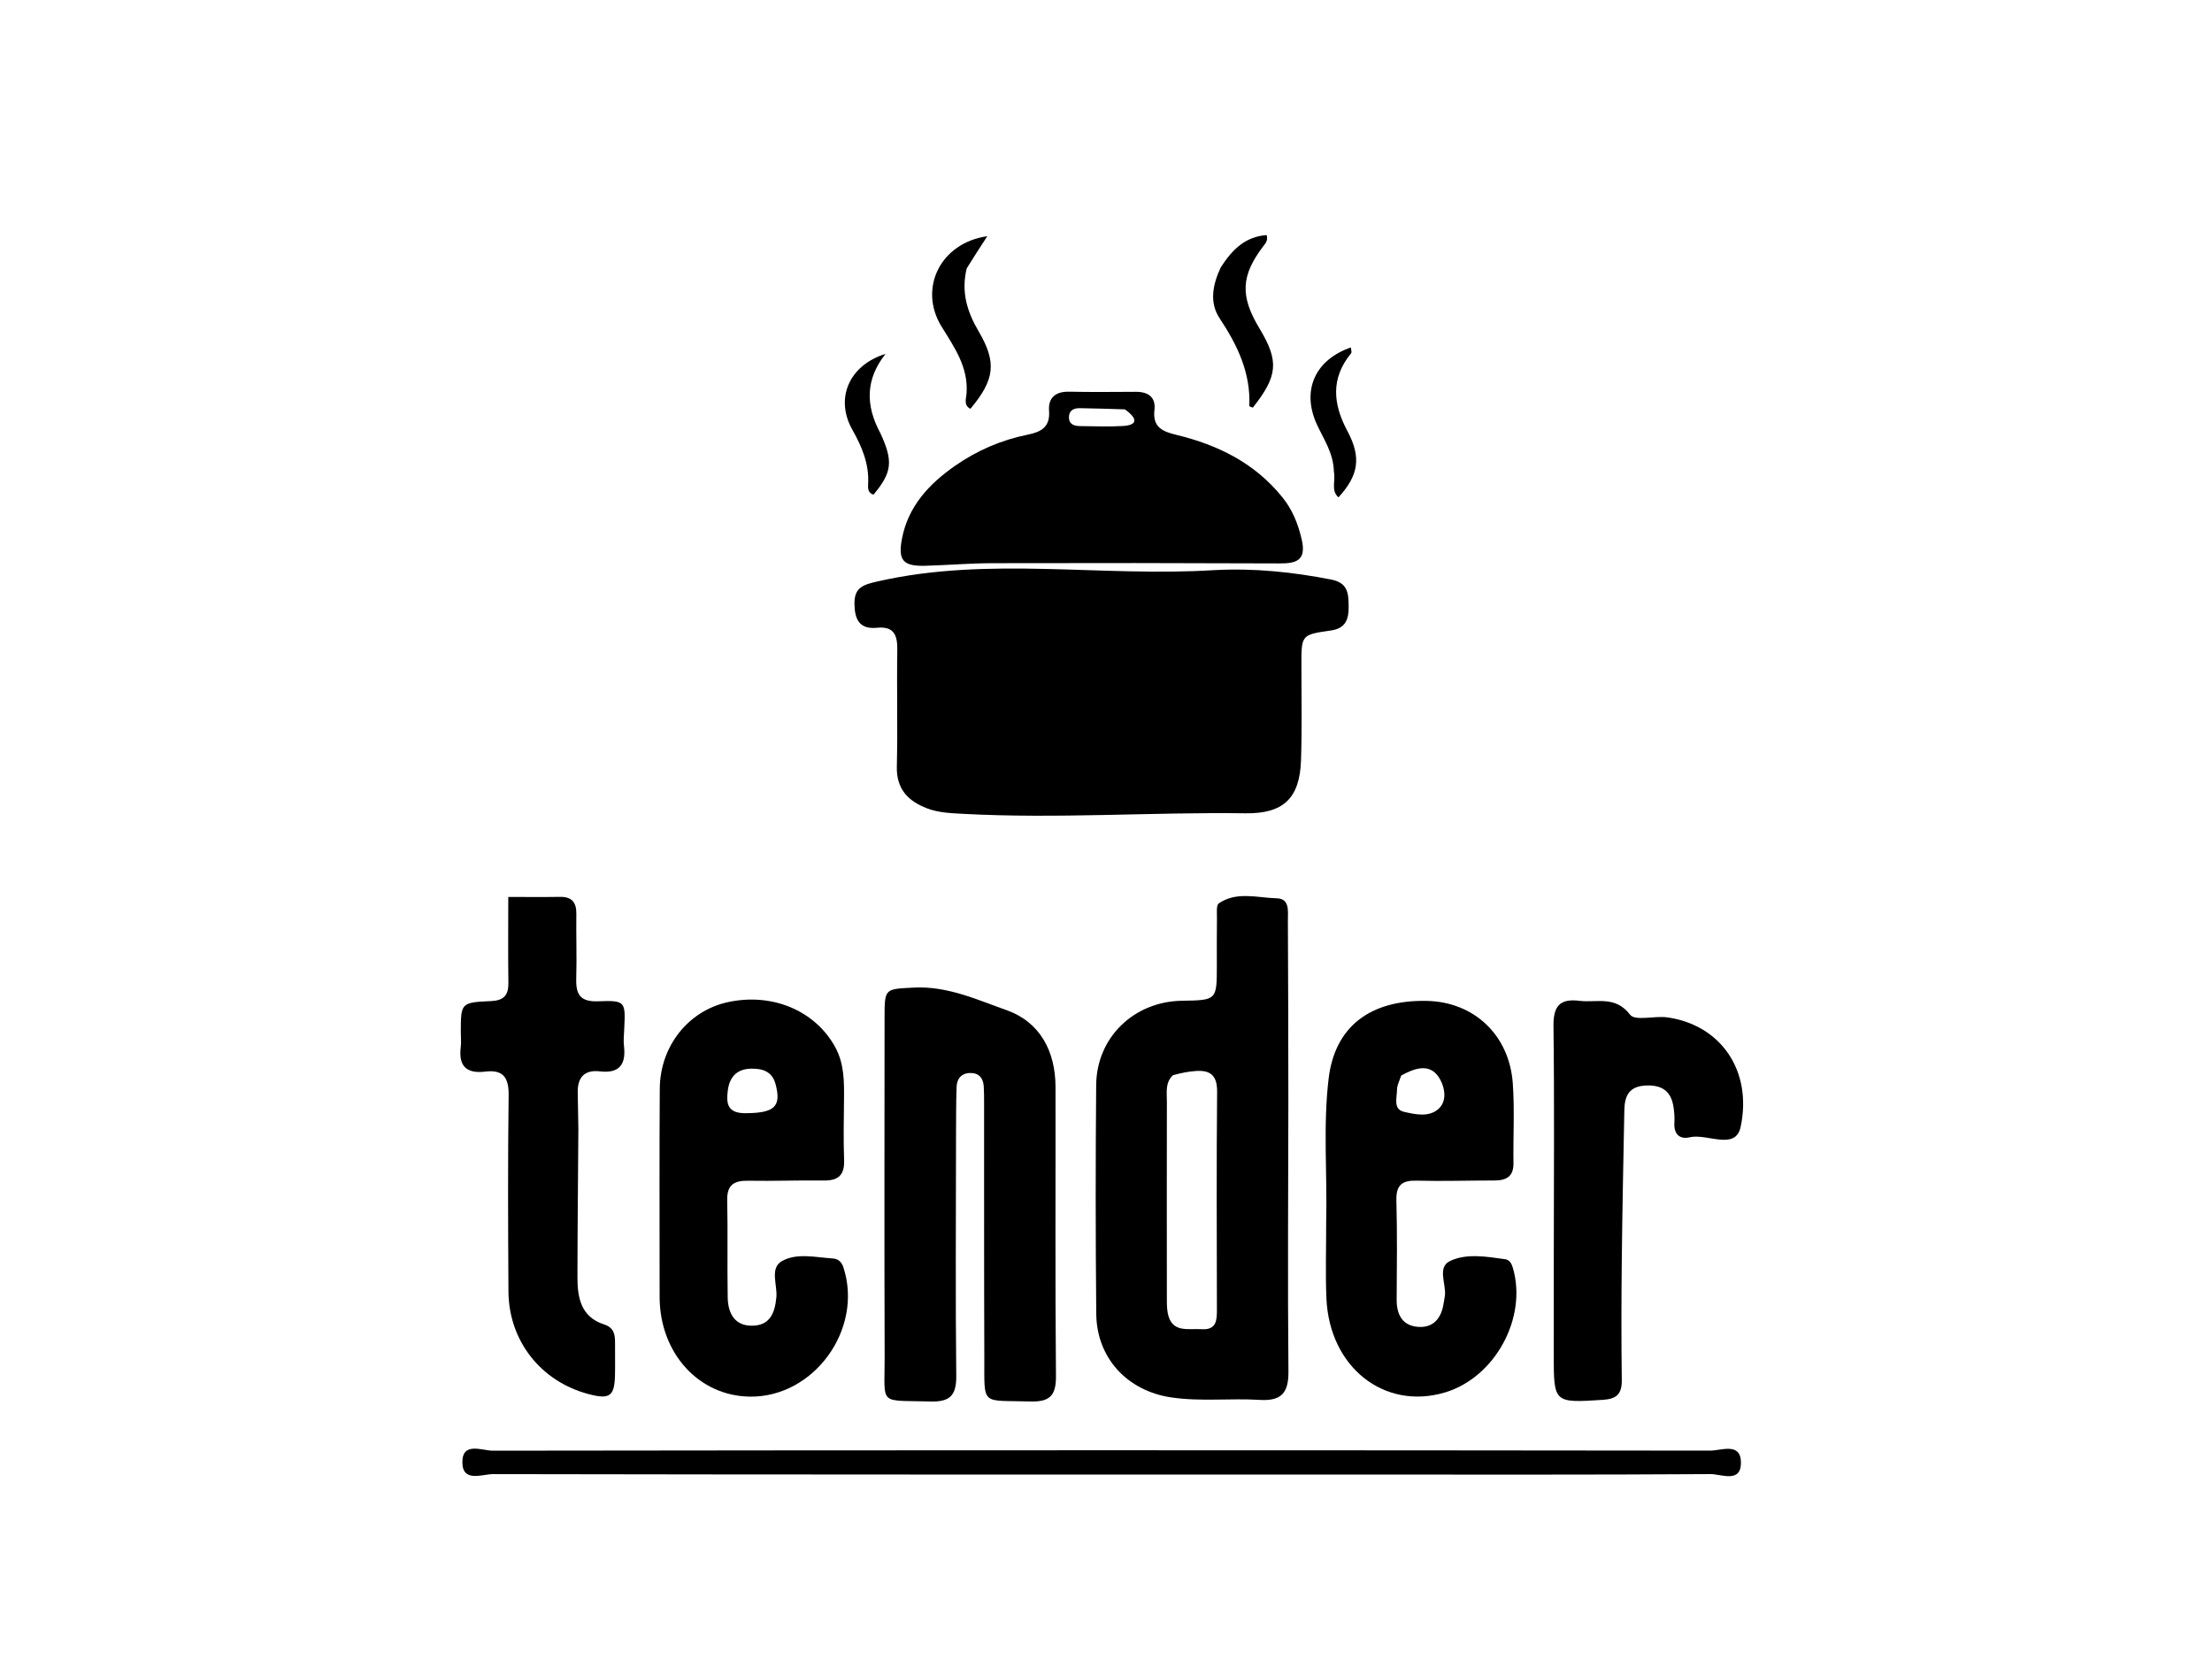 <svg version="1.1" id="Layer_1" xmlns="http://www.w3.org/2000/svg" xmlns:xlink="http://www.w3.org/1999/xlink" x="0px" y="0px"
	 width="100%" viewBox="0 0 512 384" enable-background="new 0 0 512 384" xml:space="preserve">
<path fill="#000000" opacity="1" stroke="none" 
	d="
M280.999,131.968 
	C290.47,131.461 299.296,132.433 308.107,134.14 
	C312.029,134.9 312.127,137.37 312.163,140.351 
	C312.199,143.352 311.493,145.461 307.981,145.951 
	C301.184,146.898 301.22,147.008 301.229,154.032 
	C301.239,161.356 301.38,168.686 301.138,176.002 
	C300.849,184.75 297.061,188.37 288.304,188.249 
	C266.51,187.949 244.722,189.549 222.925,188.374 
	C220.08,188.221 217.254,188.128 214.585,187.105 
	C210.177,185.415 207.46,182.635 207.586,177.413 
	C207.804,168.429 207.547,159.435 207.692,150.448 
	C207.747,147.009 206.909,144.917 202.999,145.305 
	C198.955,145.707 197.84,143.416 197.778,139.837 
	C197.709,135.889 199.835,135.327 203.294,134.543 
	C228.897,128.737 254.8,133.589 280.999,131.968 
z"/>
<path fill="#000000" opacity="1" stroke="none" 
	d="
M298.209,255 
	C298.185,276.152 298.032,296.805 298.229,317.455 
	C298.277,322.529 296.482,324.329 291.543,324.025 
	C284.741,323.606 277.903,324.46 271.097,323.452 
	C260.946,321.948 253.841,314.341 253.745,304.108 
	C253.58,286.455 253.571,268.799 253.727,251.146 
	C253.824,240.109 262.48,231.81 273.577,231.638 
	C281.656,231.513 281.655,231.513 281.655,223.443 
	C281.656,219.779 281.631,216.115 281.68,212.451 
	C281.695,211.297 281.488,209.519 282.111,209.095 
	C286.283,206.256 291.046,207.813 295.543,207.928 
	C298.596,208.006 298.087,210.989 298.1,213.03 
	C298.189,226.853 298.183,240.676 298.209,255 
M271.5,248.872 
	C269.665,250.584 270.095,252.847 270.091,254.961 
	C270.063,269.912 270.073,284.864 270.086,299.815 
	C270.087,301.142 270.044,302.494 270.268,303.791 
	C271.106,308.632 274.97,307.467 278.143,307.662 
	C281.616,307.874 281.675,305.561 281.671,303.055 
	C281.643,286.277 281.562,269.497 281.718,252.72 
	C281.754,248.876 280.12,247.627 276.665,247.909 
	C275.186,248.03 273.717,248.26 271.5,248.872 
z"/>
<path fill="#000000" opacity="1" stroke="none" 
	d="
M221.283,264.012 
	C221.274,282.489 221.139,300.47 221.341,318.447 
	C221.393,323.07 219.82,324.53 215.284,324.395 
	C203.175,324.033 204.801,325.551 204.764,314.087 
	C204.678,287.95 204.734,261.813 204.744,235.676 
	C204.747,228.693 204.78,228.953 211.496,228.594 
	C219.244,228.181 226.132,231.39 233.006,233.826 
	C240.707,236.556 244.301,243.314 244.316,251.591 
	C244.355,273.899 244.211,296.208 244.419,318.513 
	C244.462,323.202 242.837,324.528 238.361,324.39 
	C226.901,324.035 227.88,325.654 227.835,313.919 
	C227.76,294.441 227.798,274.964 227.783,255.486 
	C227.782,254.155 227.787,252.821 227.707,251.493 
	C227.591,249.557 226.61,248.338 224.58,248.36 
	C222.568,248.383 221.488,249.667 221.419,251.533 
	C221.272,255.523 221.317,259.52 221.283,264.012 
z"/>
<path fill="#000000" opacity="1" stroke="none" 
	d="
M306.964,283 
	C307.233,271.531 306.212,260.523 307.539,249.594 
	C308.988,237.652 317.115,231.401 330.279,231.674 
	C341.158,231.9 349.357,239.546 350.158,250.755 
	C350.595,256.882 350.225,263.064 350.314,269.219 
	C350.359,272.329 348.657,273.242 345.912,273.241 
	C339.921,273.24 333.927,273.436 327.942,273.28 
	C324.571,273.192 323.124,274.252 323.216,277.823 
	C323.414,285.472 323.335,293.131 323.279,300.785 
	C323.253,304.266 324.585,306.823 328.178,307.119 
	C331.734,307.412 333.618,305.16 334.137,301.732 
	C334.237,301.076 334.401,300.427 334.458,299.768 
	C334.693,297.063 332.673,293.307 335.597,291.9 
	C339.472,290.035 344.065,290.87 348.356,291.46 
	C349.443,291.609 349.892,292.482 350.199,293.542 
	C353.532,305.082 346.03,318.839 334.476,322.297 
	C320.415,326.504 307.68,316.454 307.016,300.471 
	C306.781,294.823 306.969,289.157 306.964,283 
M324.324,248.962 
	C323.981,250.051 323.36,251.139 323.358,252.229 
	C323.355,254.081 322.385,256.758 324.988,257.351 
	C327.629,257.953 330.836,258.698 333.067,256.571 
	C334.892,254.83 334.469,251.987 333.413,249.987 
	C331.406,246.188 328.106,246.836 324.324,248.962 
z"/>
<path fill="#000000" opacity="1" stroke="none" 
	d="
M152.674,295.964 
	C152.679,280.976 152.611,266.481 152.715,251.988 
	C152.785,242.166 159.294,234.004 168.375,231.984 
	C178.69,229.69 188.681,233.912 193.309,242.349 
	C195.425,246.207 195.396,250.316 195.359,254.489 
	C195.318,259.153 195.203,263.823 195.382,268.481 
	C195.515,271.937 194.087,273.291 190.702,273.247 
	C184.873,273.172 179.039,273.398 173.211,273.299 
	C169.956,273.244 168.243,274.2 168.323,277.822 
	C168.489,285.316 168.305,292.816 168.438,300.311 
	C168.505,304.043 170.084,307.003 174.33,306.85 
	C178.291,306.708 179.365,303.794 179.701,300.287 
	C179.976,297.42 178.11,293.527 180.981,291.902 
	C184.438,289.945 188.788,291.033 192.759,291.292 
	C193.957,291.37 194.787,292.027 195.224,293.367 
	C199.864,307.592 188.473,323.414 173.64,323.271 
	C161.835,323.157 152.818,313.344 152.682,300.457 
	C152.668,299.124 152.676,297.791 152.674,295.964 
M172.757,257.664 
	C179.324,257.612 180.881,256.074 179.52,250.952 
	C178.739,248.012 176.528,247.301 173.831,247.359 
	C170.396,247.432 168.776,249.46 168.438,252.605 
	C168.162,255.17 168.15,257.779 172.757,257.664 
z"/>
<path fill="#000000" opacity="1" stroke="none" 
	d="
M301.292,124.834 
	C302.498,129.948 299.777,130.428 296.053,130.411 
	C273.92,130.315 251.786,130.303 229.653,130.358 
	C224.504,130.371 219.357,130.816 214.206,130.956 
	C209.074,131.094 207.813,129.758 208.767,124.718 
	C210.188,117.209 215.041,112.014 221.057,107.82 
	C226.156,104.266 231.793,101.828 237.914,100.602 
	C240.954,99.993 243.107,98.855 242.821,95.087 
	C242.592,92.065 244.317,90.598 247.468,90.665 
	C252.625,90.774 257.785,90.717 262.944,90.691 
	C265.791,90.677 267.56,91.971 267.216,94.878 
	C266.732,98.959 269.167,99.9 272.366,100.675 
	C281.945,102.997 290.441,107.192 296.807,115.076 
	C299.073,117.883 300.401,121.018 301.292,124.834 
M260.375,94.755 
	C256.891,94.656 253.408,94.52 249.924,94.477 
	C248.693,94.463 247.539,94.873 247.435,96.357 
	C247.31,98.146 248.526,98.612 250.007,98.625 
	C253.333,98.654 256.668,98.804 259.981,98.601 
	C262.965,98.418 263.703,97.141 260.375,94.755 
z"/>
<path fill="#000000" opacity="1" stroke="none" 
	d="
M133.87,261.333 
	C133.796,273.11 133.671,284.425 133.659,295.739 
	C133.654,300.44 134.538,304.853 139.786,306.541 
	C142.06,307.272 142.373,308.812 142.36,310.758 
	C142.343,313.255 142.408,315.752 142.351,318.247 
	C142.237,323.206 141.135,323.979 136.201,322.672 
	C125.177,319.75 117.762,310.366 117.69,298.921 
	C117.594,283.777 117.534,268.63 117.733,253.488 
	C117.788,249.355 116.416,247.541 112.325,248.039 
	C107.978,248.568 106.095,246.766 106.647,242.38 
	C106.792,241.234 106.658,240.053 106.66,238.888 
	C106.67,232.154 106.665,232.024 113.607,231.719 
	C116.631,231.586 117.721,230.368 117.677,227.452 
	C117.579,220.995 117.646,214.536 117.646,207.609 
	C121.99,207.609 125.781,207.661 129.569,207.592 
	C132.326,207.541 133.438,208.822 133.402,211.526 
	C133.335,216.518 133.525,221.515 133.38,226.503 
	C133.273,230.173 134.295,231.924 138.466,231.763 
	C144.788,231.52 144.793,231.806 144.487,238.162 
	C144.423,239.491 144.281,240.841 144.432,242.151 
	C144.918,246.378 143.367,248.505 138.879,247.986 
	C135.247,247.565 133.654,249.385 133.724,252.904 
	C133.776,255.559 133.818,258.214 133.87,261.333 
z"/>
<path fill="#000000" opacity="1" stroke="none" 
	d="
M359.649,291 
	C359.655,272.836 359.8,255.171 359.576,237.51 
	C359.518,232.884 361.038,231.086 365.571,231.651 
	C369.59,232.152 373.865,230.373 377.3,234.862 
	C378.479,236.402 382.936,235.067 385.937,235.488 
	C398.155,237.204 405.662,247.685 402.905,260.806 
	C401.725,266.422 395.136,262.291 391.122,263.241 
	C388.736,263.806 387.385,262.45 387.563,259.818 
	C387.64,258.666 387.537,257.484 387.375,256.336 
	C386.835,252.506 384.612,251.032 380.761,251.272 
	C376.954,251.509 376.038,253.83 375.977,256.971 
	C375.756,268.459 375.512,279.948 375.389,291.439 
	C375.289,300.769 375.264,310.103 375.386,319.433 
	C375.428,322.627 374.206,323.811 371.045,324.011 
	C359.646,324.729 359.645,324.813 359.636,313.496 
	C359.63,306.164 359.644,298.832 359.649,291 
z"/>
<path fill="#000000" opacity="1" stroke="none" 
	d="
M313,341.305 
	C246.379,341.305 180.258,341.33 114.137,341.203 
	C111.641,341.199 107.068,343.22 107.022,338.501 
	C106.973,333.635 111.609,335.786 114.058,335.782 
	C207.993,335.654 301.928,335.654 395.863,335.769 
	C398.361,335.772 402.924,333.764 402.967,338.497 
	C403.012,343.398 398.379,341.184 395.942,341.2 
	C368.462,341.378 340.981,341.308 313,341.305 
z"/>
<path fill="#000000" opacity="1" stroke="none" 
	d="
M223.752,62.137 
	C222.416,67.687 223.915,72.257 226.53,76.715 
	C230.757,83.924 230.251,87.88 224.619,94.625 
	C222.995,93.807 223.632,92.277 223.72,91.125 
	C224.186,85.024 220.921,80.419 217.942,75.597 
	C212.511,66.806 217.627,56.216 228.524,54.672 
	C226.833,57.27 225.367,59.521 223.752,62.137 
z"/>
<path fill="#000000" opacity="1" stroke="none" 
	d="
M282.552,61.905 
	C285.235,57.714 288.302,54.752 293.197,54.411 
	C293.527,55.696 292.929,56.301 292.435,56.949 
	C287.223,63.787 286.997,68.524 291.524,76.024 
	C296.085,83.581 295.796,87.027 289.984,94.354 
	C289.701,94.23 289.169,94.091 289.174,93.974 
	C289.509,86.316 286.44,79.903 282.31,73.691 
	C279.94,70.126 280.608,66.055 282.552,61.905 
z"/>
<path fill="#000000" opacity="1" stroke="none" 
	d="
M308.75,109.17 
	C308.637,104.766 306.332,101.6 304.771,98.153 
	C301.249,90.375 304.366,83.282 312.686,80.42 
	C312.713,80.911 312.94,81.519 312.733,81.772 
	C307.973,87.579 308.522,93.5 311.881,99.779 
	C315.152,105.892 314.458,110.036 309.807,115.121 
	C308.008,113.506 309.171,111.369 308.75,109.17 
z"/>
<path fill="#000000" opacity="1" stroke="none" 
	d="
M203.774,100.266 
	C206.801,106.781 206.473,109.36 202.187,114.492 
	C200.918,114.137 200.879,113.039 200.937,112.087 
	C201.22,107.409 199.512,103.428 197.262,99.42 
	C193.278,92.325 196.411,84.585 204.97,81.906 
	C200.306,87.813 200.305,93.828 203.774,100.266 
z"/>
</svg>